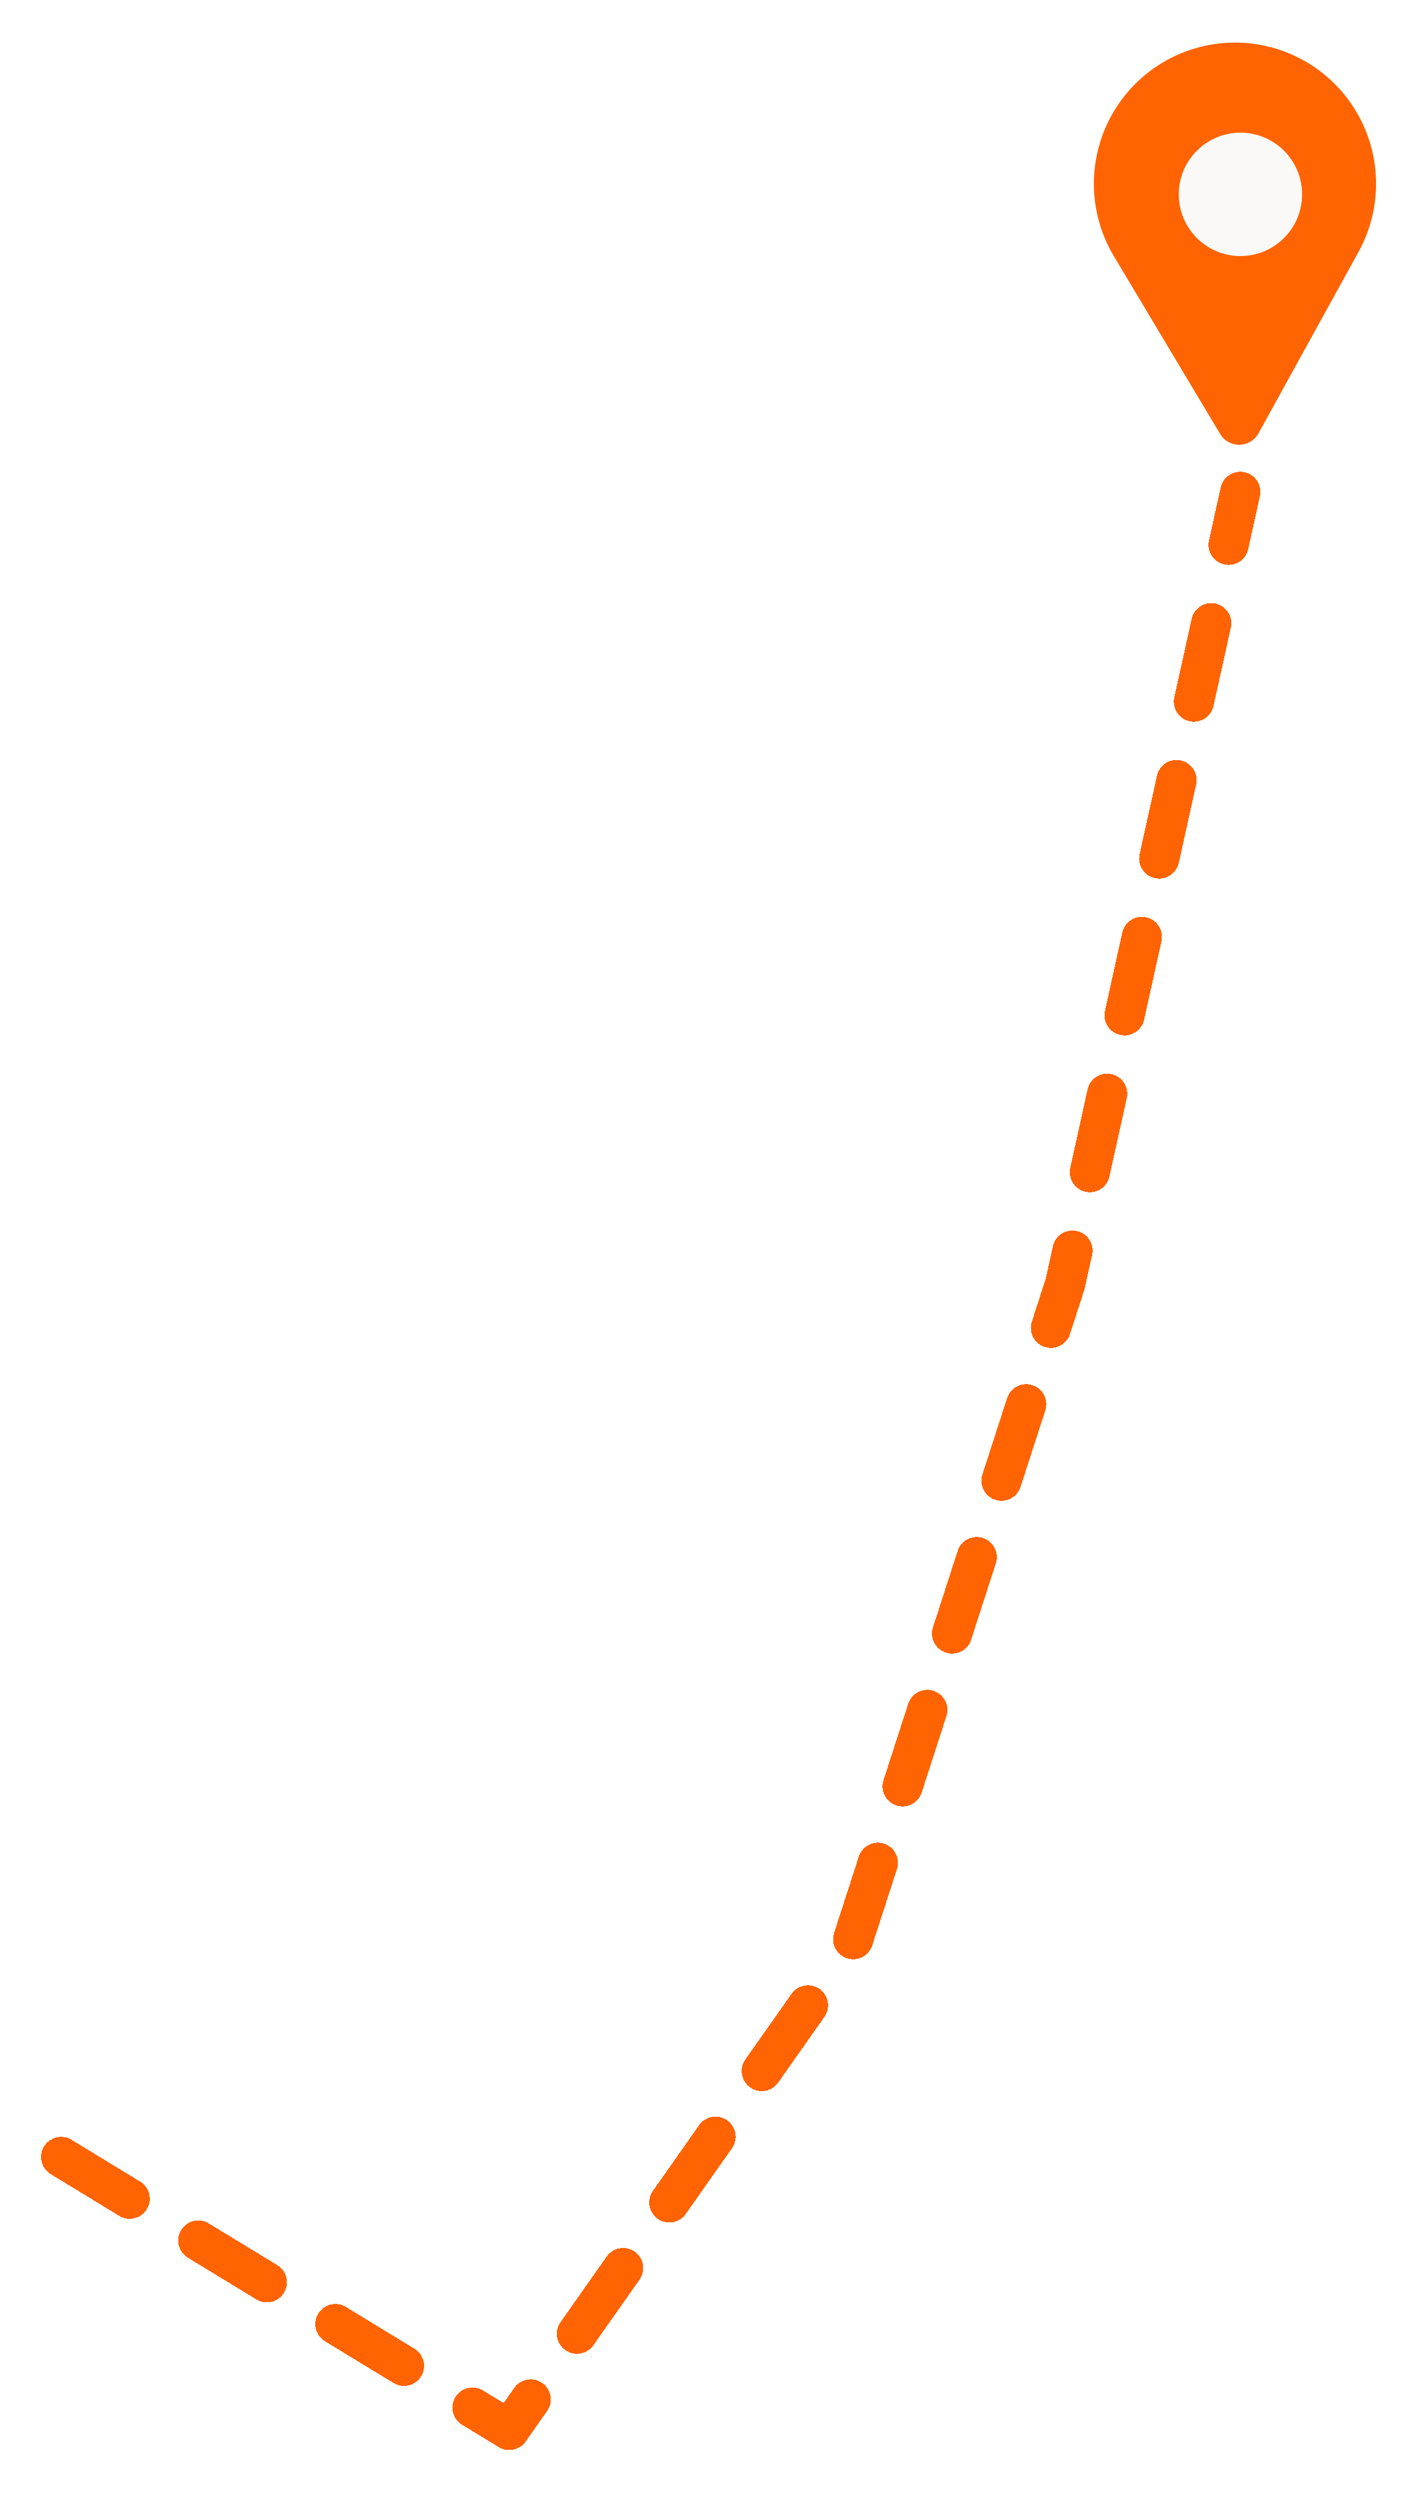 <svg width="142" height="249" viewBox="0 0 142 249" fill="none" xmlns="http://www.w3.org/2000/svg">
<g filter="url(#filter0_d_630_5750)">
<path d="M6.092 210.843L50.743 238.036L84.901 189.511L106.137 123.89L123.595 44.989" stroke="#FF6302" stroke-width="4" stroke-linecap="round" stroke-linejoin="round" stroke-dasharray="8 8" shape-rendering="crispEdges"/>
</g>
<g filter="url(#filter1_d_630_5750)">
<path d="M125.413 39.154L135.331 21.172C136.54 19.015 137.157 16.576 137.122 14.103C137.087 11.63 136.4 9.21 135.131 7.088C133.862 4.965 132.055 3.215 129.893 2.013C127.731 0.812 125.291 0.202 122.818 0.245C120.345 0.289 117.928 0.983 115.809 2.259C113.691 3.535 111.946 5.348 110.752 7.513C109.557 9.679 108.956 12.121 109.007 14.594C109.058 17.067 109.76 19.482 111.043 21.596L121.582 39.221C121.781 39.556 122.065 39.831 122.404 40.021C122.744 40.21 123.128 40.306 123.517 40.299C123.906 40.293 124.286 40.183 124.619 39.982C124.952 39.781 125.226 39.495 125.413 39.154Z" fill="#FF6302"/>
<path d="M123.502 9.216C120.109 9.275 117.406 12.074 117.465 15.467C117.524 18.861 120.323 21.563 123.716 21.504C127.11 21.445 129.812 18.646 129.753 15.253C129.694 11.86 126.895 9.157 123.502 9.216Z" fill="#FBF9F7"/>
</g>
<defs>
<filter id="filter0_d_630_5750" x="0.092" y="42.989" width="129.504" height="205.048" filterUnits="userSpaceOnUse" color-interpolation-filters="sRGB">
<feFlood flood-opacity="0" result="BackgroundImageFix"/>
<feColorMatrix in="SourceAlpha" type="matrix" values="0 0 0 0 0 0 0 0 0 0 0 0 0 0 0 0 0 0 127 0" result="hardAlpha"/>
<feOffset dy="4"/>
<feGaussianBlur stdDeviation="2"/>
<feComposite in2="hardAlpha" operator="out"/>
<feColorMatrix type="matrix" values="0 0 0 0 0 0 0 0 0 0 0 0 0 0 0 0 0 0 0.25 0"/>
<feBlend mode="normal" in2="BackgroundImageFix" result="effect1_dropShadow_630_5750"/>
<feBlend mode="normal" in="SourceGraphic" in2="effect1_dropShadow_630_5750" result="shape"/>
</filter>
<filter id="filter1_d_630_5750" x="105.004" y="0.243" width="36.12" height="48.056" filterUnits="userSpaceOnUse" color-interpolation-filters="sRGB">
<feFlood flood-opacity="0" result="BackgroundImageFix"/>
<feColorMatrix in="SourceAlpha" type="matrix" values="0 0 0 0 0 0 0 0 0 0 0 0 0 0 0 0 0 0 127 0" result="hardAlpha"/>
<feOffset dy="4"/>
<feGaussianBlur stdDeviation="2"/>
<feComposite in2="hardAlpha" operator="out"/>
<feColorMatrix type="matrix" values="0 0 0 0 0 0 0 0 0 0 0 0 0 0 0 0 0 0 0.25 0"/>
<feBlend mode="normal" in2="BackgroundImageFix" result="effect1_dropShadow_630_5750"/>
<feBlend mode="normal" in="SourceGraphic" in2="effect1_dropShadow_630_5750" result="shape"/>
</filter>
</defs>
</svg>
